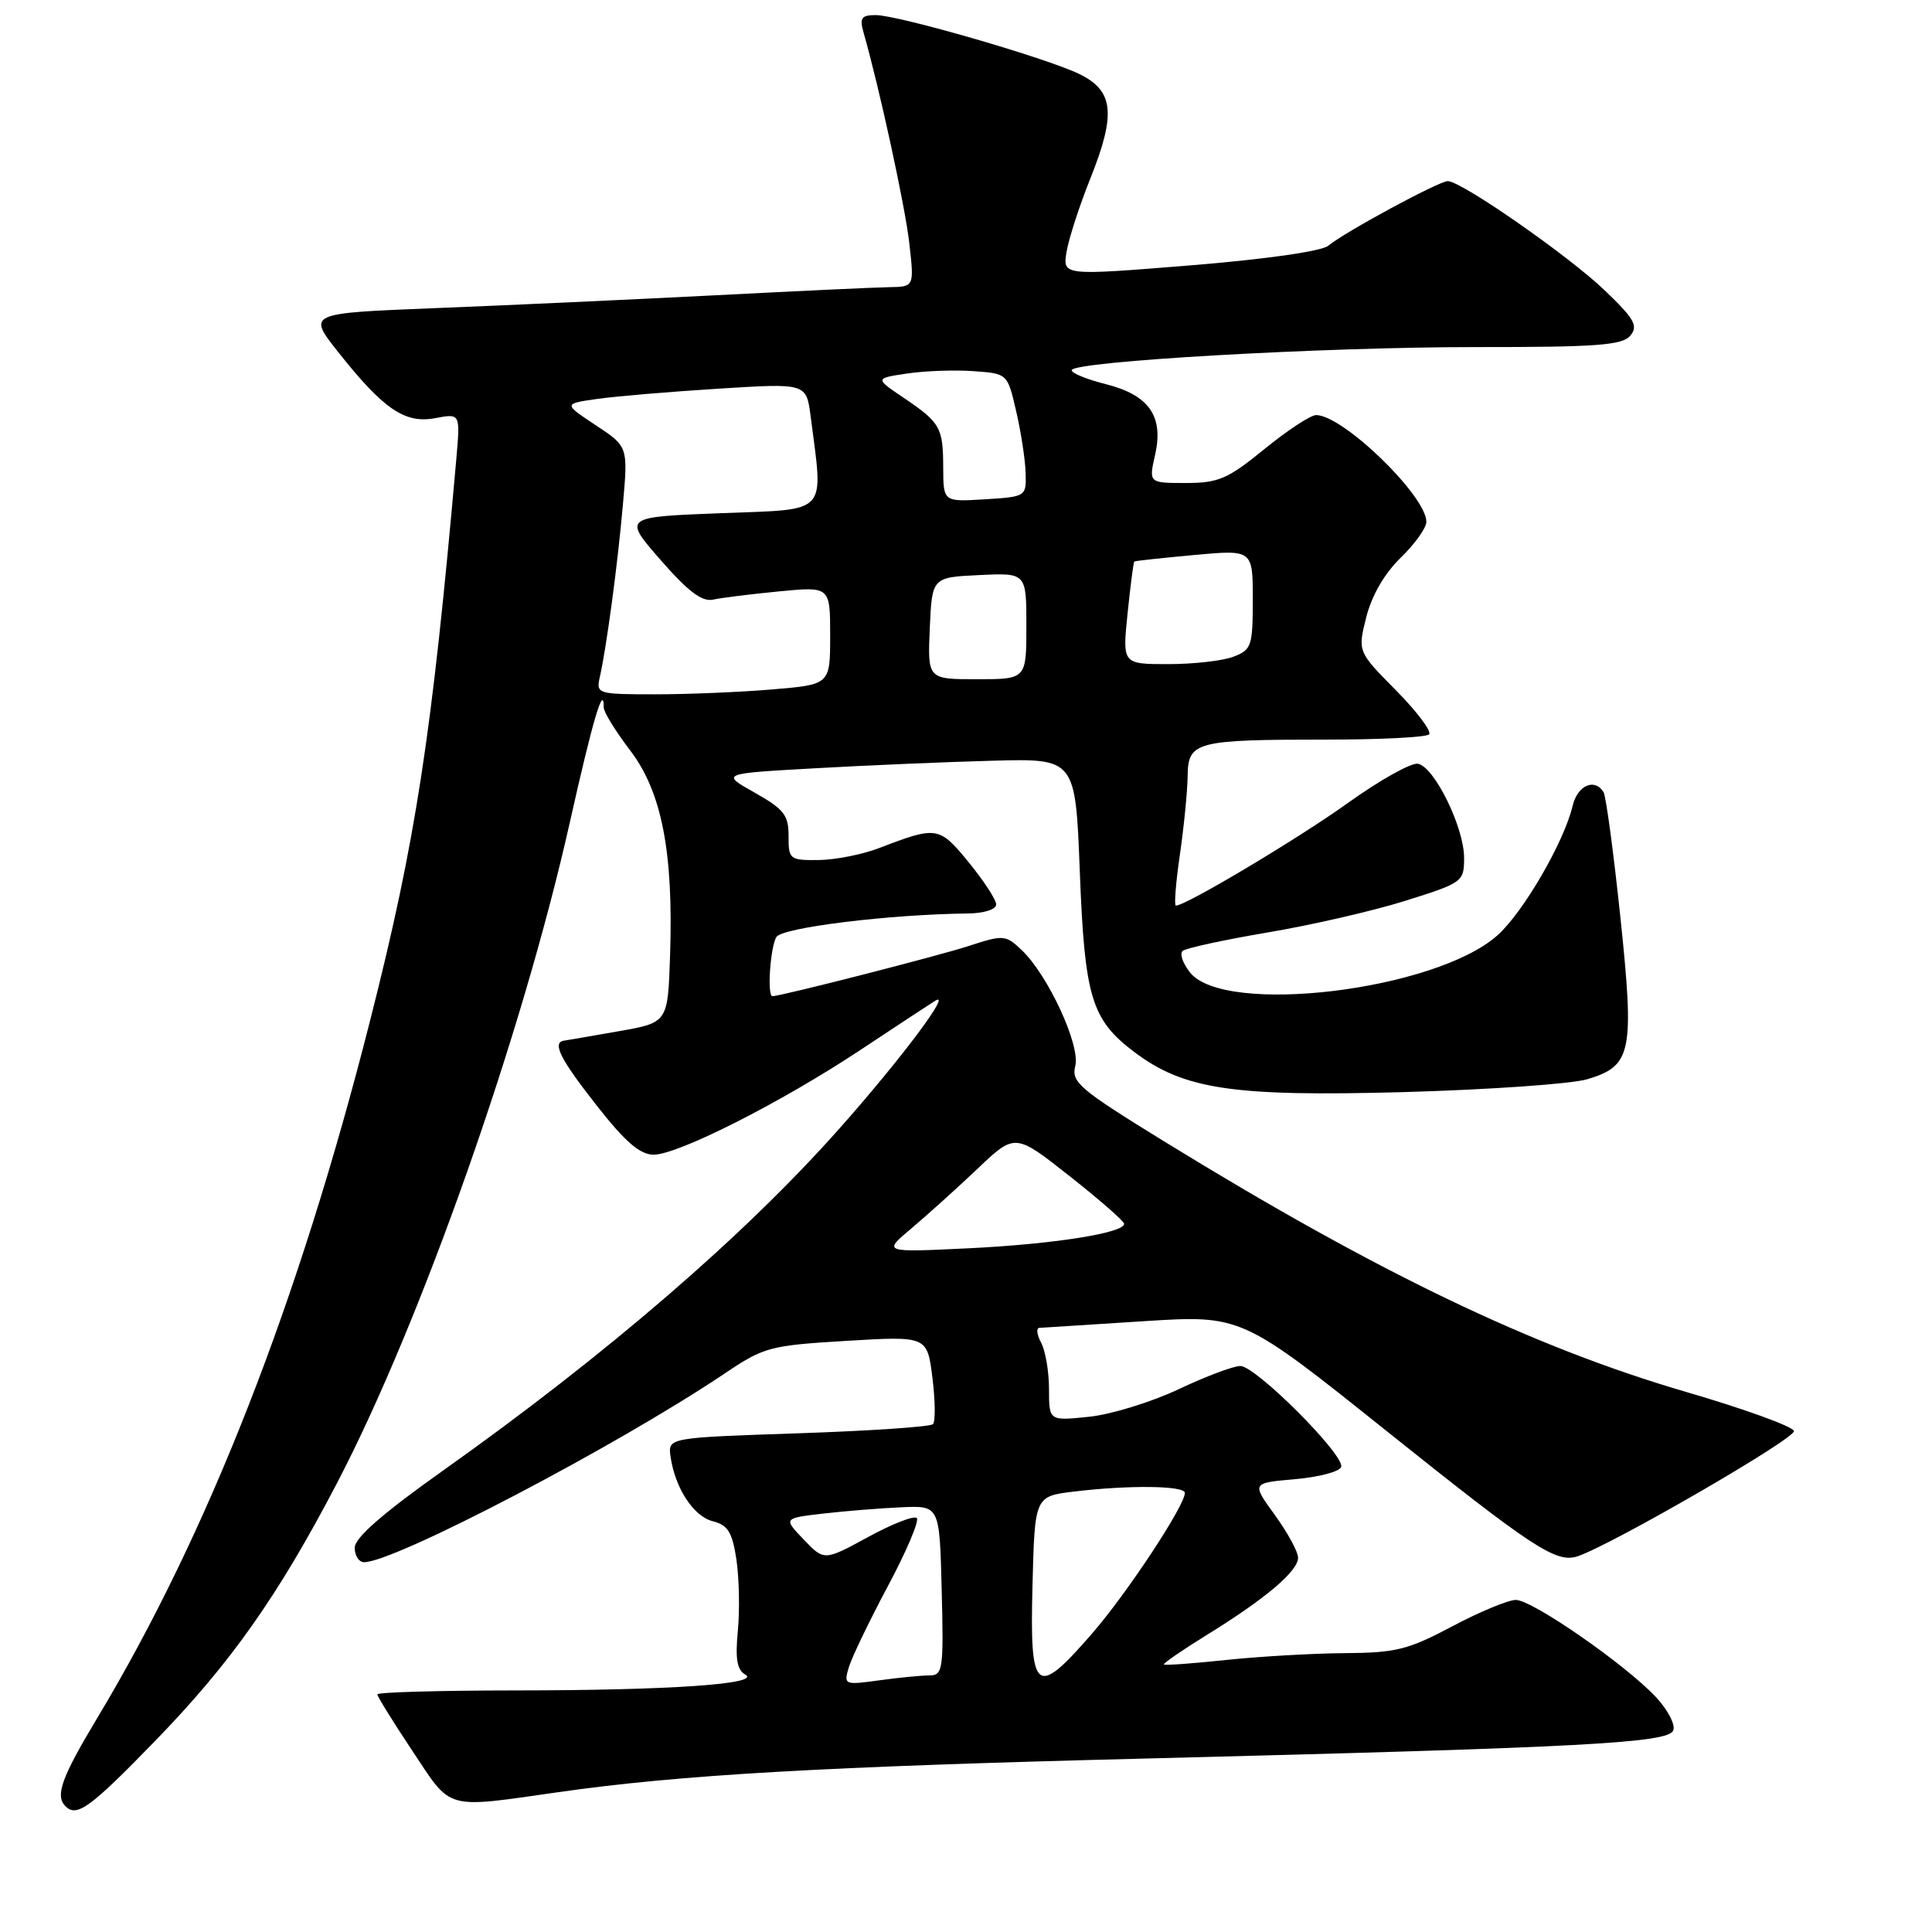 <?xml version="1.0" encoding="UTF-8" standalone="no"?>
<!DOCTYPE svg PUBLIC "-//W3C//DTD SVG 1.1//EN" "http://www.w3.org/Graphics/SVG/1.1/DTD/svg11.dtd" >
<svg xmlns="http://www.w3.org/2000/svg" xmlns:xlink="http://www.w3.org/1999/xlink" version="1.1" viewBox="0 0 256 256">
 <g >
 <path fill="currentColor"
d=" M 20.50 230.74 C 30.55 220.40 36.82 211.52 44.66 196.51 C 55.77 175.22 69.20 137.11 75.52 108.90 C 78.55 95.38 80.00 90.48 80.00 93.76 C 80.00 94.36 81.57 96.90 83.49 99.42 C 87.68 104.91 89.24 112.86 88.79 126.53 C 88.50 135.50 88.50 135.50 82.00 136.64 C 78.42 137.27 75.16 137.83 74.75 137.89 C 73.11 138.13 74.22 140.32 79.09 146.52 C 82.86 151.32 84.81 153.00 86.61 153.00 C 89.85 153.00 103.48 146.10 114.00 139.13 C 118.67 136.03 123.12 133.11 123.88 132.63 C 126.32 131.08 119.49 140.22 111.26 149.50 C 98.73 163.64 80.38 179.48 58.73 194.84 C 50.72 200.52 47.00 203.77 47.00 205.08 C 47.00 206.14 47.56 207.00 48.25 207.00 C 52.34 206.98 81.77 191.58 96.00 182.01 C 101.24 178.48 102.00 178.28 112.18 177.67 C 122.86 177.03 122.86 177.03 123.55 182.56 C 123.93 185.60 123.96 188.37 123.62 188.71 C 123.28 189.06 115.23 189.60 105.75 189.92 C 88.50 190.50 88.50 190.50 88.85 193.00 C 89.45 197.19 91.90 200.94 94.47 201.58 C 96.45 202.08 97.03 203.03 97.58 206.65 C 97.94 209.10 98.03 213.35 97.77 216.09 C 97.41 219.78 97.66 221.27 98.74 221.88 C 100.99 223.14 88.76 223.98 68.25 223.99 C 58.21 224.00 50.00 224.23 50.00 224.51 C 50.00 224.79 52.09 228.17 54.65 232.01 C 59.92 239.95 58.80 239.63 74.00 237.47 C 90.12 235.17 108.91 234.09 152.00 233.01 C 210.08 231.54 221.08 230.96 221.72 229.28 C 222.02 228.51 220.96 226.51 219.38 224.83 C 215.29 220.49 203.03 212.00 200.86 212.00 C 199.85 212.00 196.06 213.57 192.43 215.50 C 186.59 218.60 184.95 219.01 178.17 219.05 C 173.95 219.08 166.90 219.49 162.50 219.95 C 158.10 220.42 154.38 220.69 154.23 220.55 C 154.09 220.41 156.67 218.64 159.97 216.60 C 167.71 211.82 172.00 208.19 172.00 206.40 C 172.00 205.62 170.61 203.07 168.92 200.74 C 165.84 196.50 165.84 196.50 171.59 196.00 C 174.76 195.72 177.51 195.00 177.71 194.38 C 178.22 192.83 166.40 181.00 164.35 181.00 C 163.44 181.00 159.75 182.39 156.15 184.09 C 152.55 185.79 147.22 187.43 144.30 187.73 C 139.00 188.28 139.00 188.28 139.00 184.07 C 139.00 181.76 138.53 179.00 137.96 177.93 C 137.40 176.87 137.28 175.98 137.71 175.95 C 138.15 175.93 144.35 175.53 151.50 175.07 C 164.50 174.24 164.50 174.24 183.77 189.65 C 203.05 205.07 206.19 207.14 209.00 206.23 C 213.43 204.78 238.02 190.56 237.71 189.61 C 237.51 189.00 231.08 186.67 223.42 184.44 C 203.06 178.49 182.51 168.62 154.19 151.20 C 143.02 144.32 141.93 143.40 142.48 141.24 C 143.17 138.48 138.83 129.13 135.34 125.85 C 133.24 123.87 132.95 123.85 128.32 125.36 C 124.26 126.68 103.45 132.00 102.35 132.00 C 101.62 132.00 102.07 125.44 102.88 124.15 C 103.68 122.90 117.82 121.16 128.25 121.04 C 130.38 121.02 132.00 120.50 132.00 119.85 C 132.00 119.22 130.36 116.71 128.36 114.26 C 124.44 109.48 124.15 109.43 116.50 112.37 C 114.30 113.22 110.70 113.93 108.49 113.96 C 104.63 114.00 104.48 113.88 104.49 110.78 C 104.50 108.01 103.88 107.22 100.00 105.03 C 95.50 102.50 95.50 102.50 108.00 101.80 C 114.88 101.41 125.45 100.96 131.50 100.80 C 142.50 100.50 142.50 100.50 143.08 115.50 C 143.72 132.11 144.61 135.09 150.25 139.36 C 156.85 144.36 163.33 145.33 185.97 144.71 C 197.26 144.39 208.21 143.63 210.30 143.01 C 216.23 141.25 216.59 139.46 214.70 121.45 C 213.80 112.91 212.80 105.49 212.48 104.96 C 211.30 103.06 209.03 104.06 208.39 106.75 C 207.25 111.59 201.79 120.98 198.36 123.99 C 190.08 131.26 162.34 134.60 157.71 128.89 C 156.73 127.67 156.28 126.37 156.71 126.00 C 157.14 125.63 162.22 124.53 168.00 123.55 C 173.78 122.58 181.99 120.69 186.25 119.35 C 193.82 116.97 194.00 116.84 194.00 113.67 C 194.00 109.63 190.06 101.60 187.88 101.20 C 186.99 101.04 182.81 103.38 178.60 106.40 C 171.99 111.14 157.14 120.00 155.81 120.00 C 155.56 120.00 155.80 116.96 156.34 113.25 C 156.88 109.54 157.34 104.85 157.37 102.83 C 157.42 98.25 158.40 98.00 175.96 98.00 C 182.95 98.00 188.98 97.69 189.36 97.31 C 189.74 96.93 187.77 94.30 184.97 91.47 C 179.89 86.33 179.89 86.33 181.04 81.77 C 181.76 78.91 183.45 75.99 185.59 73.91 C 187.47 72.09 189.00 69.95 189.00 69.15 C 189.00 65.70 177.95 55.00 174.39 55.00 C 173.67 55.00 170.59 57.02 167.55 59.50 C 162.68 63.47 161.45 64.00 157.12 64.00 C 152.21 64.00 152.21 64.00 153.06 60.25 C 154.21 55.13 152.25 52.34 146.48 50.89 C 144.02 50.27 142.00 49.45 142.00 49.06 C 142.00 47.88 175.25 45.98 195.63 45.99 C 211.58 46.00 214.97 45.75 216.03 44.47 C 217.10 43.18 216.57 42.25 212.64 38.48 C 207.85 33.89 193.64 24.00 191.84 24.00 C 190.66 24.00 178.22 30.73 176.00 32.56 C 175.11 33.30 167.64 34.36 157.66 35.17 C 140.81 36.53 140.81 36.53 141.32 33.40 C 141.60 31.67 143.02 27.28 144.48 23.64 C 147.91 15.07 147.58 12.02 143.00 9.80 C 138.57 7.66 119.02 2.00 116.02 2.00 C 114.16 2.00 113.88 2.39 114.41 4.25 C 116.54 11.71 119.94 27.34 120.49 32.25 C 121.14 38.00 121.14 38.00 117.82 38.05 C 115.99 38.08 105.50 38.57 94.50 39.14 C 83.50 39.70 66.90 40.47 57.62 40.83 C 40.74 41.50 40.74 41.50 44.78 46.61 C 50.80 54.22 53.64 56.16 57.65 55.41 C 60.99 54.78 60.99 54.78 60.48 60.64 C 57.22 97.62 55.11 111.33 49.03 135.27 C 39.55 172.61 27.59 203.16 12.89 227.64 C 8.15 235.53 7.28 237.94 8.67 239.33 C 10.17 240.84 11.91 239.58 20.50 230.74 Z  M 112.48 220.90 C 112.88 219.58 115.21 214.74 117.66 210.15 C 120.12 205.55 121.83 201.50 121.48 201.15 C 121.12 200.79 118.22 201.92 115.02 203.67 C 109.21 206.83 109.21 206.83 106.50 204.00 C 103.79 201.17 103.79 201.17 109.14 200.55 C 112.09 200.21 116.75 199.84 119.50 199.72 C 124.50 199.50 124.50 199.50 124.78 210.75 C 125.05 221.22 124.93 222.00 123.17 222.00 C 122.13 222.00 119.14 222.29 116.52 222.65 C 111.86 223.29 111.78 223.26 112.48 220.90 Z  M 136.81 210.13 C 137.11 198.27 137.11 198.27 142.31 197.64 C 149.62 196.76 157.00 196.85 157.00 197.82 C 157.00 199.51 149.33 211.13 144.69 216.47 C 137.24 225.05 136.44 224.40 136.81 210.13 Z  M 120.74 162.79 C 122.81 161.05 126.75 157.50 129.50 154.89 C 134.50 150.14 134.50 150.14 141.70 155.82 C 145.66 158.94 148.92 161.79 148.95 162.15 C 149.04 163.37 139.53 164.87 128.24 165.41 C 116.98 165.95 116.98 165.95 120.74 162.79 Z  M 79.47 89.75 C 80.36 85.83 81.85 74.78 82.54 66.84 C 83.22 59.17 83.22 59.17 78.93 56.34 C 74.65 53.50 74.65 53.50 79.13 52.86 C 81.59 52.51 88.84 51.90 95.23 51.50 C 106.84 50.77 106.84 50.77 107.41 55.14 C 109.11 68.38 109.98 67.44 95.53 68.00 C 82.56 68.50 82.56 68.50 87.53 74.20 C 91.18 78.38 93.03 79.78 94.50 79.45 C 95.60 79.21 99.54 78.72 103.25 78.36 C 110.00 77.71 110.00 77.71 110.00 84.21 C 110.00 90.71 110.00 90.71 102.35 91.35 C 98.14 91.71 91.16 92.00 86.83 92.00 C 79.19 92.00 78.98 91.94 79.47 89.75 Z  M 123.20 83.25 C 123.50 76.50 123.50 76.50 129.75 76.20 C 136.00 75.90 136.00 75.90 136.00 82.95 C 136.00 90.00 136.00 90.00 129.45 90.00 C 122.91 90.00 122.91 90.00 123.20 83.25 Z  M 149.41 81.28 C 149.79 77.59 150.19 74.49 150.30 74.40 C 150.41 74.32 153.99 73.93 158.25 73.54 C 166.00 72.83 166.00 72.83 166.00 79.44 C 166.00 85.61 165.83 86.11 163.43 87.02 C 162.02 87.56 158.14 88.00 154.80 88.00 C 148.72 88.00 148.72 88.00 149.41 81.28 Z  M 124.98 62.00 C 124.97 56.63 124.61 56.00 119.71 52.69 C 115.92 50.13 115.92 50.13 120.21 49.49 C 122.57 49.14 126.52 49.00 129.00 49.18 C 133.50 49.50 133.50 49.50 134.65 54.50 C 135.29 57.25 135.85 60.92 135.90 62.66 C 136.00 65.79 135.96 65.82 130.50 66.16 C 125.00 66.50 125.00 66.50 124.98 62.00 Z "/>
</g>
</svg>